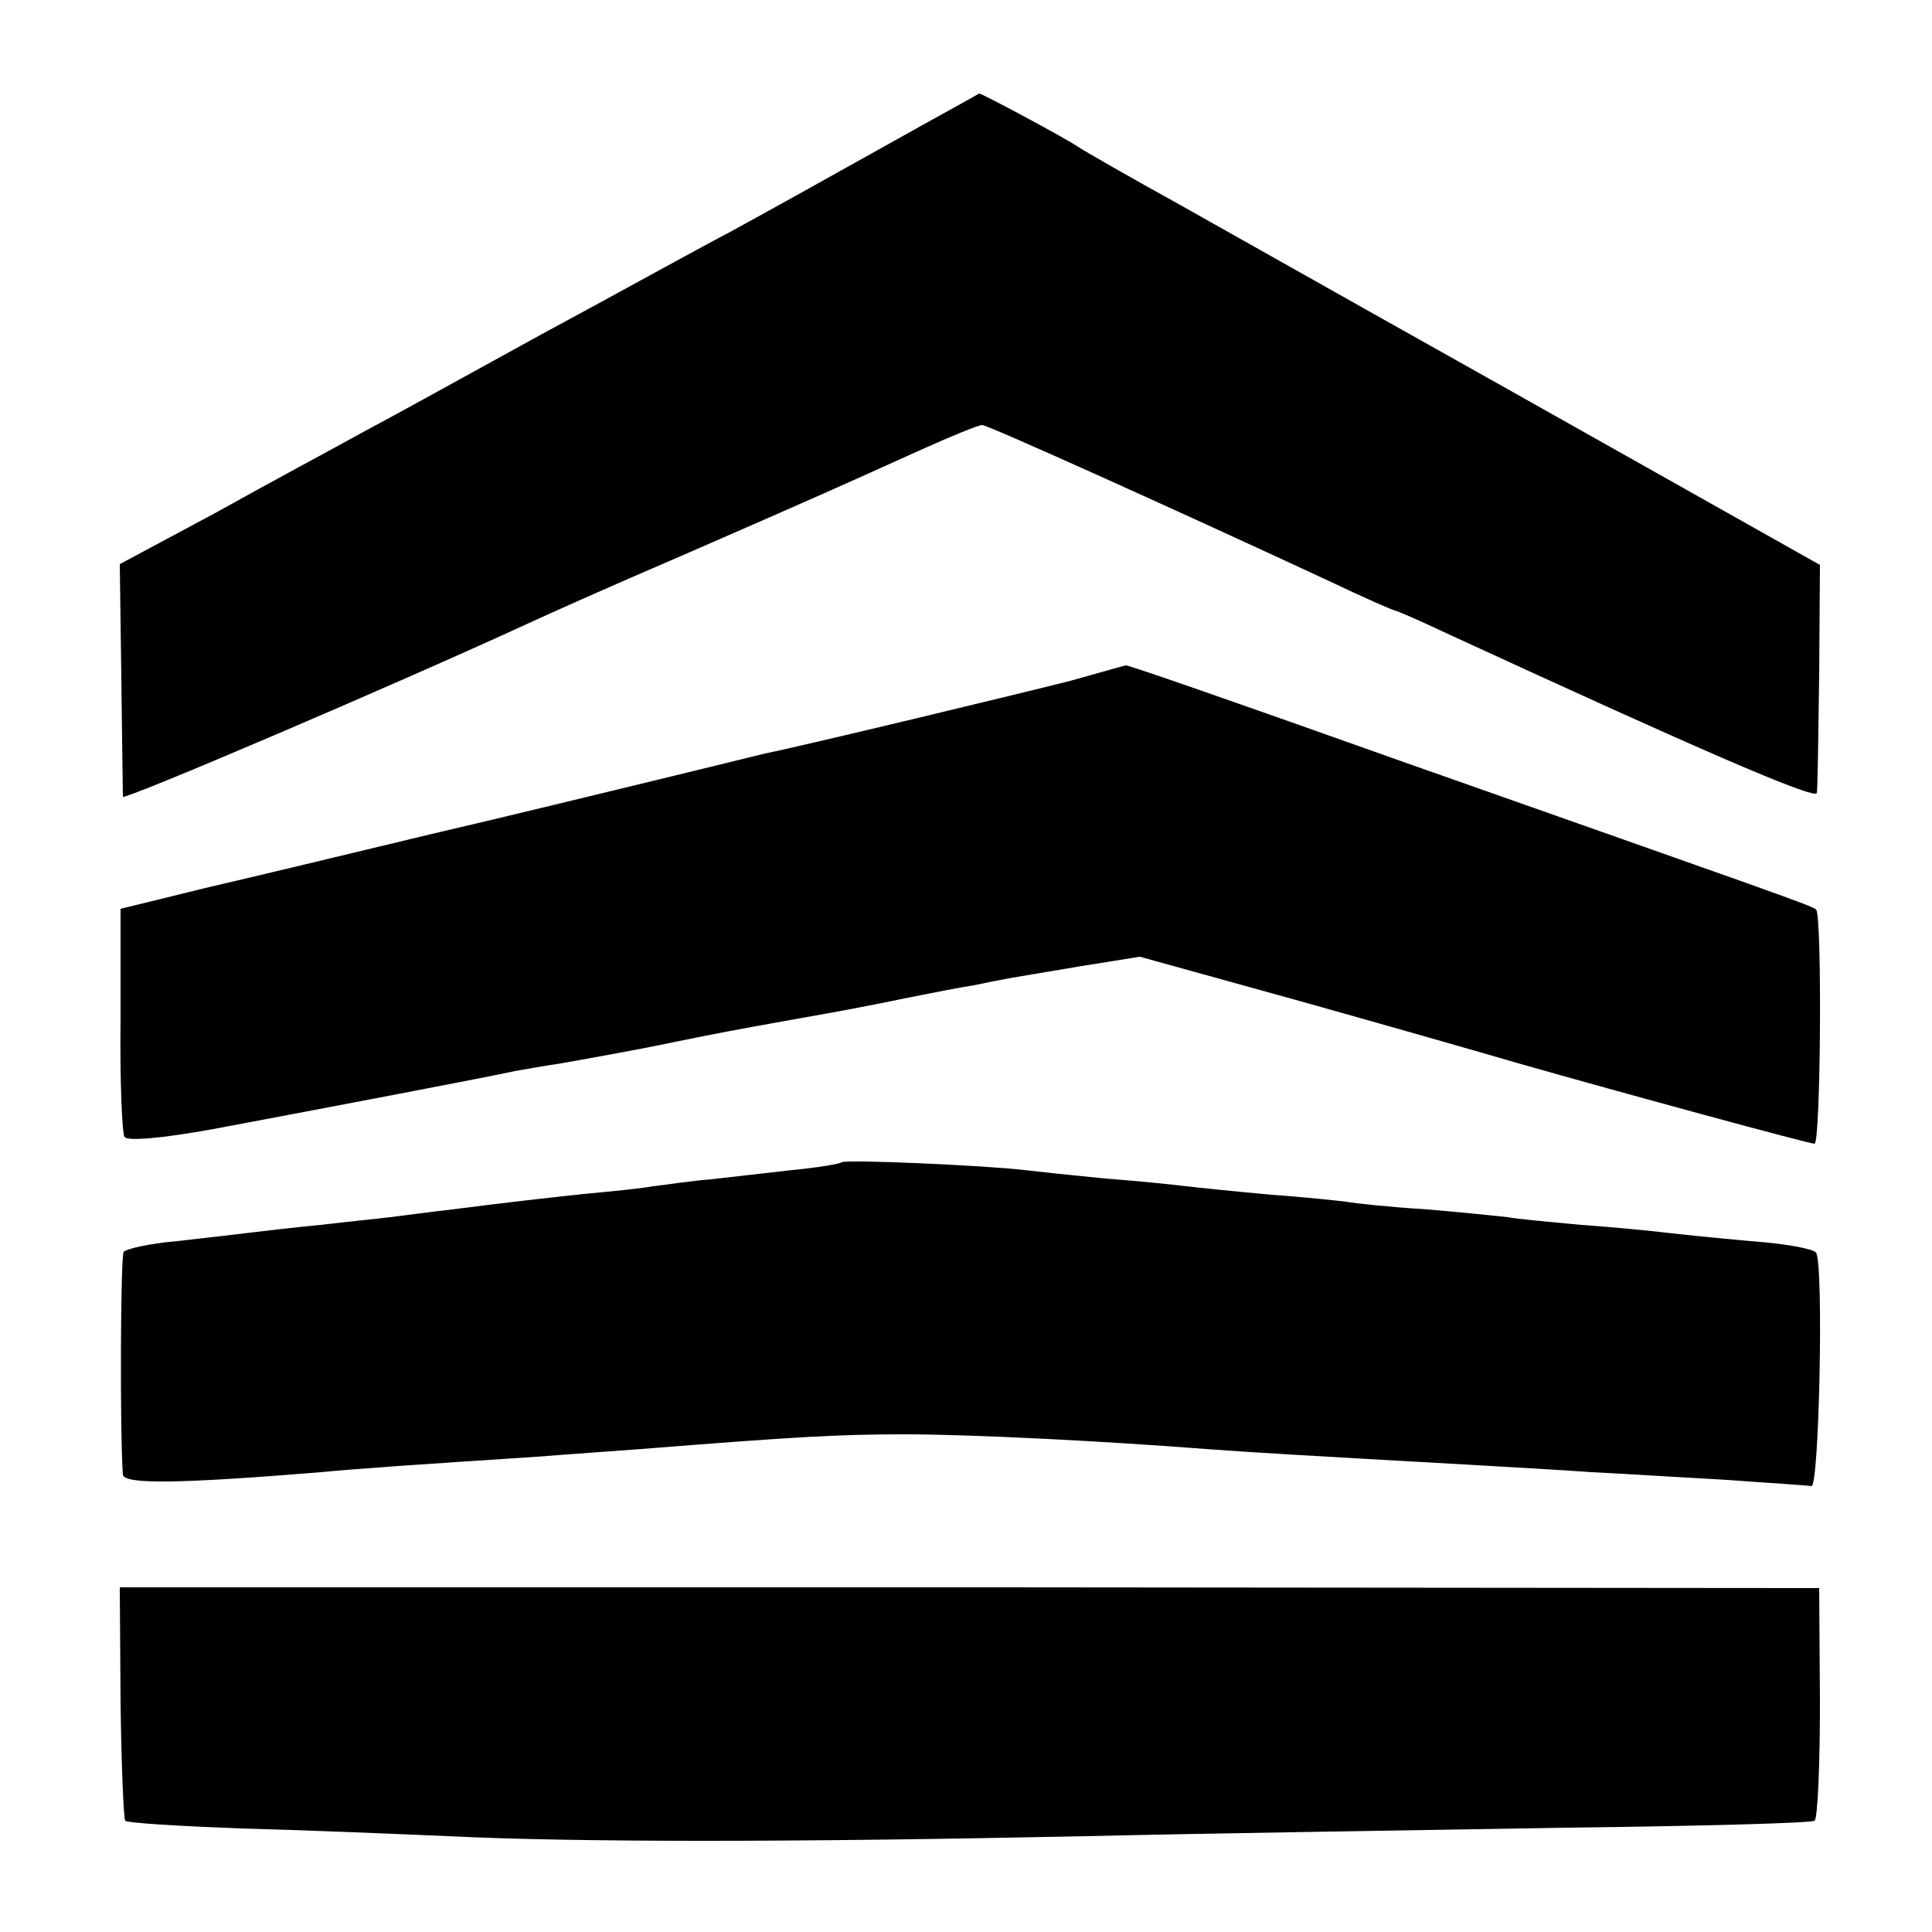 <?xml version="1.0" standalone="no"?>
<!DOCTYPE svg PUBLIC "-//W3C//DTD SVG 20010904//EN"
 "http://www.w3.org/TR/2001/REC-SVG-20010904/DTD/svg10.dtd">
<svg version="1.0" xmlns="http://www.w3.org/2000/svg"
 width="250pt" height="250pt" viewBox="0 0 250 250"
 preserveAspectRatio="xMidYMid meet">
<g transform="translate(0,250) scale(0.1,-0.1)"
fill="#000000" stroke="none">
<path d="M1145 2311 c-66 -37 -156 -87 -200 -111 -44 -23 -154 -84 -245 -133
-91 -50 -194 -107 -230 -126 -36 -20 -122 -66 -190 -104 l-125 -67 2 -148 c1
-81 2 -150 2 -153 1 -5 350 144 526 225 17 8 104 47 195 86 179 78 210 92 314
139 38 17 72 31 77 31 7 0 236 -103 447 -201 46 -22 85 -39 87 -39 2 0 32 -13
68 -30 319 -147 477 -216 478 -206 1 6 2 75 3 153 l1 142 -405 228 c-223 125
-414 233 -425 239 -58 32 -121 68 -130 74 -14 10 -126 70 -128 69 -1 -1 -56
-31 -122 -68z"/>
<path d="M1385 1619 c-59 -15 -345 -84 -395 -94 -8 -2 -69 -17 -135 -33 -66
-16 -201 -49 -300 -72 -99 -24 -229 -55 -289 -69 l-110 -27 0 -143 c-1 -79 2
-147 5 -152 3 -6 49 -2 115 10 144 27 364 69 390 75 12 2 39 7 60 10 22 4 73
13 114 21 102 21 116 23 182 35 73 13 90 16 158 30 30 6 66 13 80 15 14 3 34
7 45 9 11 2 54 9 95 16 l75 12 220 -61 c121 -34 243 -69 270 -77 137 -39 376
-104 383 -104 8 0 10 296 2 303 -5 5 -46 19 -548 196 -188 67 -343 121 -345
120 -1 0 -33 -9 -72 -20z"/>
<path d="M1089 996 c-2 -2 -31 -7 -64 -10 -33 -4 -80 -9 -105 -12 -25 -2 -58
-7 -75 -9 -16 -3 -57 -7 -90 -10 -64 -7 -91 -10 -170 -20 -27 -3 -63 -8 -80
-10 -16 -2 -57 -6 -90 -10 -33 -3 -74 -8 -91 -10 -16 -2 -59 -7 -95 -11 -35
-3 -66 -10 -69 -14 -4 -6 -5 -231 -1 -288 1 -13 72 -12 256 3 52 5 127 10 280
20 50 4 110 8 135 10 201 16 257 19 340 19 89 0 262 -9 390 -19 53 -4 138 -9
335 -20 50 -3 124 -7 165 -10 41 -2 120 -7 175 -10 54 -4 104 -7 109 -8 10 -2
16 287 6 302 -3 5 -41 12 -85 15 -44 4 -93 9 -110 11 -16 2 -66 7 -109 10 -43
4 -86 8 -95 10 -9 1 -56 6 -104 10 -48 3 -96 8 -105 10 -9 1 -53 6 -97 9 -44
4 -93 9 -110 11 -16 2 -64 7 -105 10 -41 4 -88 9 -105 11 -50 6 -231 14 -236
10z"/>
<path d="M156 298 c1 -82 4 -151 6 -154 3 -3 71 -7 149 -10 79 -2 200 -7 269
-10 165 -8 444 -8 825 0 171 4 451 8 623 11 172 2 316 6 320 9 4 2 7 71 7 153
l-1 148 -1099 1 -1100 0 1 -148z"/>
</g>
</svg>
